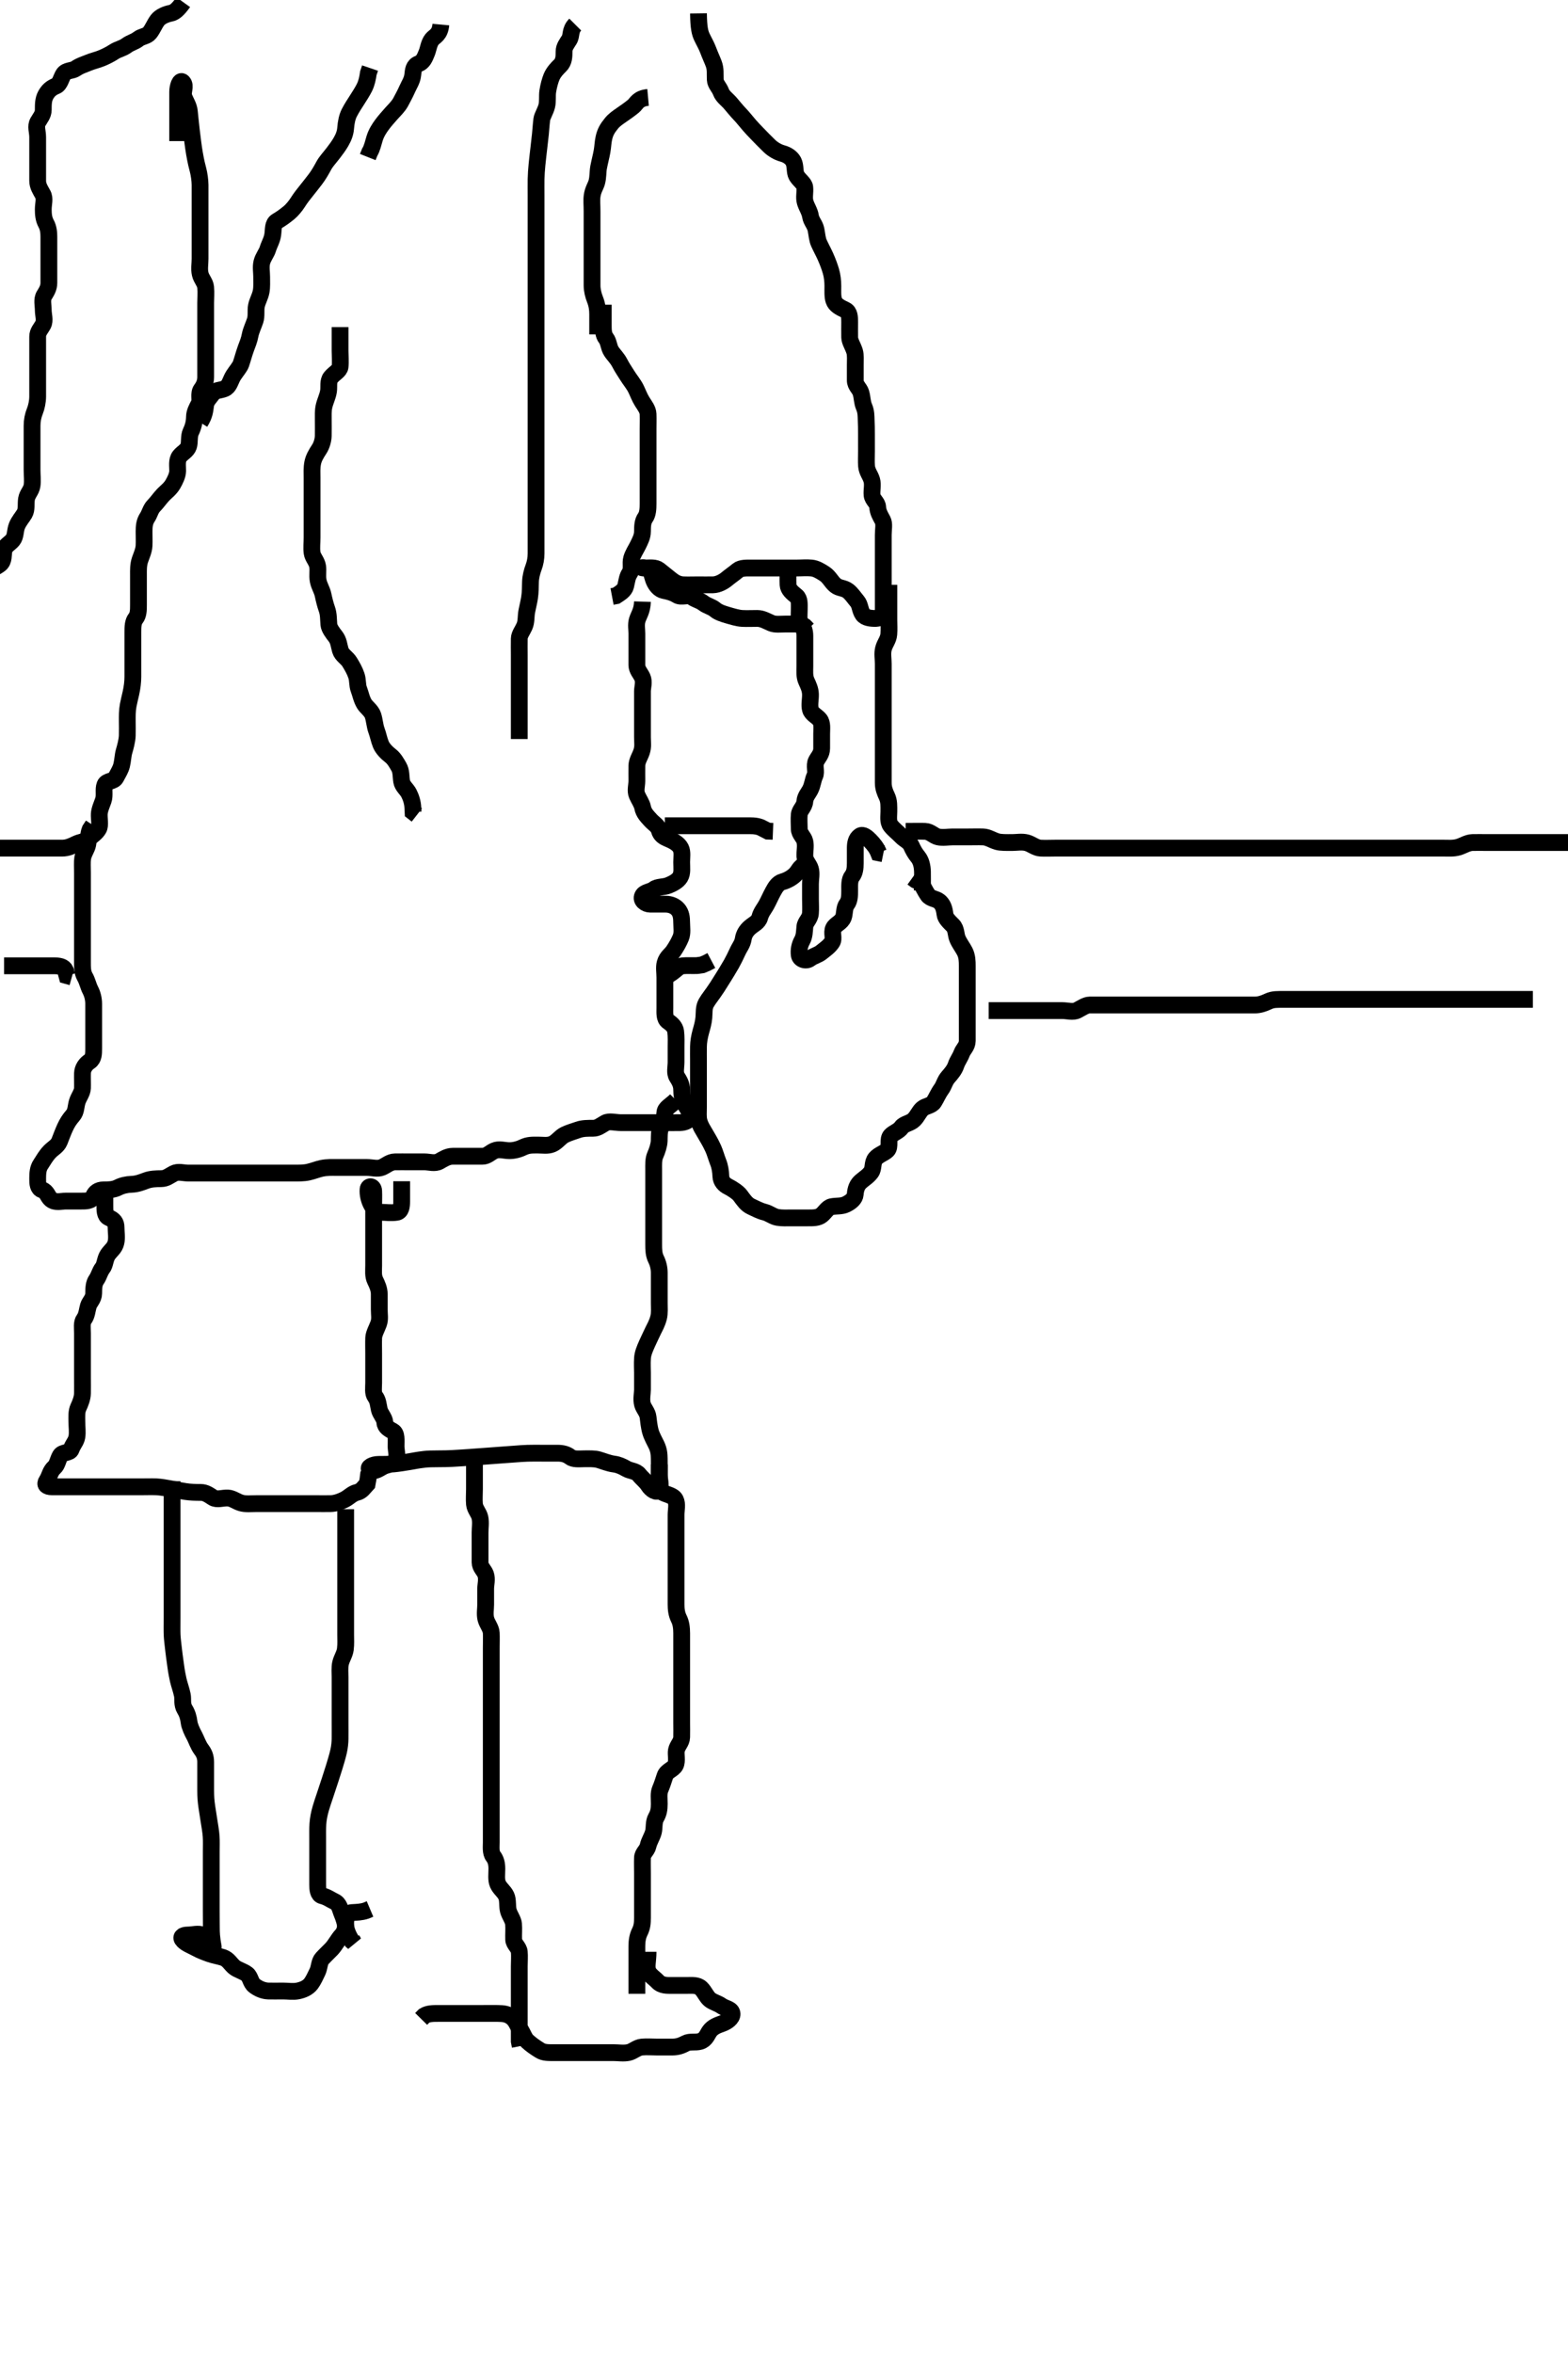 <svg width="280" height="420" xmlns="http://www.w3.org/2000/svg" xmlns:svg="http://www.w3.org/2000/svg" xmlns:xlink="http://www.w3.org/1999/xlink">
 <!-- Created with SVG-edit - http://svg-edit.googlecode.com/ -->
 <g display="inline" class="layer">
  <title>Layer 1</title>
  <path t="0,316,334,334,335,380,380,411,411,462,468,477,488,528,534,575,603,627,637,637,658,691,723,741,764,764,795,843,908,914,965,965,1372,1485,1579,1580,1611,1643,1692,1747,1771,1835,1867,1964,1964,2013,2059,2060,2076,2123,2171,2203,2212,2251,2251,2280,2324,2332,2334,2335,2363,2363,2379,2396,2406,2422,2423,2443,2444,2476,2476,2524,2548,2561,2593,2640,2663,2687,2703,2703,2800,2849,2849,2880,2888,2928,2943,2960,2983,3024,3043,3043,3104,3128,3151,3152,3160,3184,3215,3243,3249,3258,3260,3276,3276,3282,3311,3440,3936,3999,4049,4111,4112,4160,4160,4207,4232,4273,4295,4295,4312,4320,4351,4394,4396,4402,4402,4415,4418,4433,4441,4449,4478,4482,4490,4508,4508,4512,4512,4520,4520,4546,4559,4578,4598,4602,4612,4625,4632,4645,4645,4691,4693,4702,4704" d="M32.726,0.389C31.847,1.61 31.227,2.229 30.439,2.374C29.728,2.505 28.65,2.92 28.147,3.574C27.569,4.327 27.337,5.088 26.726,5.868C26.235,6.494 25.308,6.478 24.7,6.964C24.076,7.462 23.277,7.631 22.642,8.105C21.873,8.678 21.09,8.766 20.392,9.222C19.691,9.681 18.946,10.057 18.205,10.368C17.394,10.709 16.507,10.889 15.726,11.222C14.974,11.542 14.274,11.72 13.559,12.222C12.864,12.711 11.836,12.492 11.336,13.25C10.933,13.861 10.72,15.052 10.02,15.336C9.107,15.708 8.603,16.167 8.151,16.989C7.723,17.769 7.726,18.689 7.726,19.589C7.726,20.489 7.177,21.059 6.783,21.751C6.307,22.586 6.726,23.389 6.726,24.504C6.726,25.389 6.726,26.189 6.726,27.089C6.726,27.989 6.726,28.889 6.726,29.789C6.726,30.689 6.722,31.59 6.726,32.274C6.731,33.204 7.216,33.913 7.64,34.676C8.07,35.448 7.726,36.389 7.726,37.367C7.726,38.188 7.783,39.089 8.226,39.889C8.669,40.689 8.726,41.59 8.726,42.274C8.726,43.225 8.726,43.99 8.726,44.984C8.726,45.904 8.726,46.868 8.726,47.789C8.726,48.689 8.726,49.589 8.726,50.489C8.726,51.389 8.331,52.014 7.892,52.722C7.437,53.459 7.726,54.504 7.726,55.389C7.726,56.189 8.089,57.186 7.69,57.953C7.295,58.712 6.726,59.19 6.726,60.089C6.725,60.989 6.726,61.91 6.726,62.873C6.726,63.564 6.726,64.632 6.726,65.489C6.726,66.389 6.726,67.189 6.726,68.089C6.726,68.989 6.728,69.889 6.726,70.789C6.723,71.693 6.501,72.709 6.226,73.389C5.889,74.221 5.728,75.084 5.726,75.989C5.723,76.889 5.726,77.789 5.726,78.689C5.726,79.589 5.726,80.489 5.726,81.389C5.726,82.146 5.726,83.042 5.726,83.905C5.726,84.868 5.858,85.799 5.721,86.689C5.578,87.62 4.874,88.157 4.73,89.089C4.593,89.978 4.805,90.939 4.369,91.693C4.002,92.326 3.357,93.01 3.011,93.905C2.692,94.729 2.797,95.737 2.3,96.364C1.773,97.029 0.908,97.383 0.727,98.19C0.531,99.067 0.744,100.083 0.016,100.689C-0.565,101.173 -1.547,101.478 -1.988,102.274C-2.375,102.975 -2.274,103.905 -2.274,104.868C-2.275,105.789 -2.274,106.689 -2.274,107.589C-2.274,108.489 -2.823,109.058 -3.217,109.746C-3.687,110.565 -3.274,111.59 -3.274,112.274C-3.274,113.225 -3.274,113.99 -3.279,114.993L-3.331,115.846" id="svg_1" stroke-width="3" stroke="#000" fill="none"/>
  <path t="5879,6052,6083,6131,6164,6207,6243,6278,6279,6340,6356,6357,6379,6403,6454,6454,6470,6495,6502,6547,7502,7520,7521,7579,7595,7595,7609,7609,7622,7645,7654,7670,7670,7684,7708,7716,7742,7768,7792,7792,7792,7812,7843,7852,7852,7870,7879,7903,7917,7917,7918,7918,7940,7940,7962,7986,8065,8132,8164,8198,8236,8236,8327,8327,8352,8360,8371,8396,8400,8437,8445,8462,8469,8469,8489,8503,8503,8517,8545,8551,8565,8618,8619,8647,8654,8664,8664,8669,8681,8698,8706,8727,8745,8764,8764,8770,8777,8777,8800,8826,8827,8835,8887,8896,9495,9512,9513,9520,9536,9553,9553,9568,9569,9578,9595,9596,9602,9615,9621,9626,9642,9657,9658,9693,9696,9696,9711,9720,9736,9736,9752,9752,9769,9777,9795,9811,9812,9827,9835,9843,9843,9860,9868,9874,9883,9894,9895,9904,9907,9928,9936,9961,9962,9971,9972,9972,9972,9972,9974,10024,10024,10027,10027,10027,10028,10044,10045,10045,10045,10045,10045,10046,10046,10049,10049,10049,10058,10087,10107,10107,10120,10407,10415,10441,10442,10458,10473,10489,10497,10527,10569,10569,10584,10585" d="M-1.274,151.389C1.315,151.389 2.226,151.389 3.126,151.389C4.026,151.389 4.926,151.389 5.826,151.389C6.726,151.389 7.526,151.389 8.362,151.389C9.378,151.389 10.073,151.391 11.09,151.389C12.026,151.387 12.757,151.052 13.526,150.673C14.371,150.256 15.201,150.27 15.778,149.742C16.47,149.108 17.225,148.643 17.604,147.946C17.962,147.286 17.679,146.145 17.726,145.289C17.769,144.5 18.197,143.581 18.442,142.873C18.768,141.929 18.409,140.928 18.735,140.093C19.038,139.315 20.302,139.564 20.704,138.778C21.14,137.928 21.527,137.391 21.724,136.588C21.932,135.741 21.944,134.845 22.151,134.138C22.37,133.393 22.697,132.205 22.726,131.289C22.754,130.389 22.726,129.589 22.726,128.689C22.726,127.789 22.702,126.951 22.892,125.889C22.992,125.333 23.231,124.39 23.373,123.747C23.614,122.655 23.723,121.702 23.726,120.789C23.728,119.889 23.726,118.989 23.726,118.089C23.726,117.189 23.726,116.289 23.726,115.389C23.726,114.632 23.726,113.736 23.726,112.873C23.726,111.91 23.736,111 24.226,110.389C24.715,109.778 24.726,108.889 24.726,107.989C24.726,107.089 24.726,106.189 24.726,105.289C24.726,104.504 24.726,103.564 24.726,102.556C24.726,101.8 24.684,100.849 25.01,99.905C25.254,99.197 25.683,98.277 25.726,97.389C25.764,96.59 25.725,95.689 25.726,94.868C25.726,93.906 25.809,93.117 26.3,92.374C26.746,91.7 26.888,90.872 27.442,90.305C28.1,89.631 28.5,88.991 29.168,88.289C29.641,87.792 30.408,87.251 30.892,86.389C31.248,85.756 31.715,84.868 31.726,84.068C31.737,83.214 31.526,82.158 32.078,81.442C32.558,80.82 33.411,80.456 33.669,79.679C33.923,78.911 33.695,77.887 34.078,77.084C34.504,76.194 34.709,75.368 34.726,74.389C34.739,73.61 35.109,72.884 35.559,72.056C35.894,71.438 35.393,70.254 35.947,69.51C36.427,68.866 36.726,68.189 36.726,67.289C36.726,66.389 36.726,65.589 36.726,64.753C36.726,63.736 36.726,63.042 36.726,62.025C36.726,61.084 36.726,60.222 36.726,59.389C36.726,58.41 36.726,57.59 36.726,56.689C36.726,55.789 36.726,54.868 36.726,54.068C36.726,53.214 36.816,52.27 36.726,51.289C36.642,50.377 35.965,49.851 35.747,48.889C35.548,48.011 35.726,47.089 35.726,46.189C35.726,45.289 35.726,44.504 35.726,43.564C35.726,42.873 35.726,41.8 35.726,40.889C35.726,40.062 35.726,39.346 35.726,38.389C35.726,37.485 35.726,36.437 35.726,35.889C35.726,35.341 35.734,34.293 35.726,33.018C35.72,32.184 35.557,31.056 35.369,30.348C35.203,29.723 34.997,28.941 34.726,27.389C34.616,26.763 34.524,26.088 34.43,25.382C34.334,24.659 34.244,23.931 34.162,23.213C34.007,21.864 33.898,20.722 33.81,19.872C33.706,18.874 33.182,18.186 32.847,17.289C32.529,16.438 33.269,15.344 32.64,14.674C32.122,14.122 31.726,15.489 31.726,16.389C31.726,17.189 31.726,18.089 31.726,18.989C31.726,19.889 31.726,20.789 31.726,21.59C31.726,22.556 31.726,23.389 31.726,24.367L31.726,25.188" id="svg_2" stroke-width="3" stroke="#000" fill="none"/>
  <path t="11420,11492,11492,11500,11506,11532,11547,11547,11561,11564,11564,11592,11603,11659,11692,11697,11698,11698,11701,11701,11701,11709,11716,11720,11737,11738,11758,11758,11768,11768,11793,11794,11807,11811,11811,11816,11833,11843,11850,11850,11862,11862,11875,11888,11889,11896,11915,11915,11930,11930,12001,12001,12007,12007,12007,12007,12007,12007,12034,12034,12034,12075,12075,12084,12084,12084,12084,12106,12106,12106,12128,12142,12142,12153,12153,12153,12154,12170,12181,12181,12187,12187,12212" d="M35.726,75.389C36.559,74.056 36.564,73.356 36.727,72.276C36.846,71.488 37.484,70.928 38.012,70.19C38.473,69.547 39.675,69.72 40.392,69.222C41.016,68.79 41.219,67.742 41.7,67C42.172,66.272 42.84,65.508 43.026,64.969C43.351,64.026 43.499,63.345 43.924,62.16C44.188,61.424 44.485,60.801 44.673,59.793C44.811,59.051 45.275,58.067 45.559,57.222C45.829,56.42 45.633,55.398 45.783,54.636C45.967,53.703 46.456,53.003 46.64,51.99C46.778,51.234 46.726,50.274 46.726,49.389C46.726,48.589 46.542,47.662 46.762,46.789C46.979,45.926 47.605,45.178 47.81,44.504C48.1,43.547 48.56,42.897 48.705,41.889C48.845,40.916 48.707,39.929 49.431,39.499C50.291,38.987 50.782,38.627 51.576,37.989C52.127,37.547 52.763,36.769 53.15,36.162C53.791,35.155 54.143,34.767 54.852,33.862C55.224,33.388 55.609,32.923 56.306,32.009C56.901,31.229 57.395,30.35 57.804,29.596C58.238,28.797 58.713,28.345 59.492,27.336C59.975,26.71 60.468,26.047 60.872,25.356C61.4,24.454 61.66,23.676 61.722,22.877C61.798,21.892 61.985,20.889 62.372,20.142C62.859,19.204 63.209,18.704 63.726,17.889C64.073,17.341 64.736,16.327 65.079,15.625C65.478,14.808 65.642,13.99 65.778,13.046L66.083,12.151" id="svg_3" stroke-width="3" stroke="#000" fill="none"/>
  <path t="12636,12717,12739,12739,12743,12763,12764,12767,12767,12773,12780,12791,12791,12798,12798,12807,12815,12883,12883,12912,12912,12912,12912,12947,12947,12948,12948,12959,12959,12972,12972,13015" d="M78.726,4.389C78.559,6.222 77.618,6.446 77.162,7C76.59,7.694 76.498,8.707 76.226,9.389C75.837,10.363 75.548,11.079 74.726,11.389C73.83,11.726 73.799,12.561 73.705,13.389C73.592,14.381 73.079,15.085 72.726,15.889C72.374,16.689 71.922,17.524 71.559,18.203C71.143,18.981 70.427,19.66 69.93,20.21C69.406,20.79 68.633,21.678 68.192,22.284C67.774,22.858 67.213,23.673 66.895,24.702C66.641,25.524 66.442,26.504 66.01,27.188L65.673,28.032" id="svg_4" stroke-width="3" stroke="#000" fill="none"/>
  <path t="14126,14293,14332,14332,14336,14336,14336,14363,14381,14381,14396,14396,14415,14415,14420,14429,14437,14437,14449,14449,14481,14499,14606,14606,14610,14611,14611,14611,14611,14611,14616,14616,14626,14626,14673,14684,14690,14732,14737,14737,14762,14770,14770,14795,14796,14802,14818,14831,14844,14859,14859,14893,14905,14935,14936,14940,14940,14940,14948,14948,14948,14953,14953,14968,14984,14984,14984,14994,14995,15010,15026,15047,15060,15060,15066,15075,15075,15081,15109,15109,15120,15120,15136,15147,15147,15153,15161,15169,15177,15177,15248,15263,15263,15263,15263,15264,15264,15273,15273,15290,15290,15305,15305,15327,15327,15330,15361,15391,15395,15401,15413,15441,15450,15463,15504,15504,15516,15529,15546,15546,15568,15577,15600,15612,15637,15642,15642,15680,15681,15696,15713,15720,15752,16400,16416,16441,16451,16460,16460,16481,16492,16507,16516,16534,16551,16586,16587,16587,16602,16609,16616,16624,16648,16648,16664,16680,16695,16698,16715,16715,16728,16737,16741,16747,16763,16777,16778,16785,16795,16803,16812,16812,16812,16825,16851,16868,16901,16913,16936,16937,16948,16968,16993,16993,17000,17001,17010,17016,17073,17104,17315,17440,17444,17445,17466,17467,17473,17480,17506,17520,17537,17552,17576,17590,17620,17631,17643,17652,17677,17683,17701,17757,17760,17760,17761,17804,17804,17812,17844,17875,17925,17941,17972,17973,18036,18036,18068,18085,18102,18132,18164" d="M124.726,2.389C124.762,5.014 124.998,5.88 125.336,6.6C125.711,7.396 126.164,8.158 126.44,8.904C126.79,9.847 127.176,10.653 127.442,11.36C127.814,12.351 127.68,13.139 127.726,14.246C127.758,15.024 128.432,15.562 128.747,16.41C129.049,17.226 129.836,17.751 130.392,18.389C130.936,19.012 131.475,19.714 132.078,20.336C132.598,20.873 133.13,21.549 133.833,22.374C134.138,22.733 134.861,23.492 135.247,23.889C136.016,24.682 136.383,25.061 137.34,26.003C137.987,26.64 138.904,27.174 139.705,27.389C140.572,27.621 141.334,28.128 141.69,28.825C142.085,29.599 141.879,30.746 142.247,31.368C142.74,32.203 143.624,32.712 143.705,33.41C143.815,34.361 143.529,35.222 143.783,36.089C144.039,36.967 144.59,37.697 144.727,38.589C144.868,39.505 145.525,40.045 145.715,40.989C145.897,41.892 145.93,42.718 146.247,43.41C146.701,44.401 147.045,44.985 147.426,45.846C147.847,46.801 148.135,47.597 148.369,48.379C148.626,49.24 148.725,50.186 148.726,51.061C148.727,51.932 148.663,52.915 148.896,53.621C149.176,54.466 149.947,54.849 150.964,55.336C151.699,55.688 151.726,56.589 151.726,57.489C151.726,58.274 151.702,59.215 151.726,60.222C151.744,60.979 152.299,61.74 152.604,62.71C152.81,63.365 152.726,64.367 152.726,65.188C152.726,66.146 152.716,67.042 152.726,67.905C152.736,68.847 153.493,69.322 153.715,70.036C154.013,70.992 153.927,71.759 154.3,72.62C154.687,73.51 154.646,74.378 154.669,74.862C154.717,75.909 154.719,76.448 154.724,77.486C154.731,78.76 154.726,79.584 154.726,80.556C154.726,81.41 154.673,82.391 154.736,83.178C154.822,84.23 155.412,84.792 155.669,85.689C155.917,86.556 155.637,87.493 155.726,88.389C155.809,89.235 156.683,89.671 156.726,90.489C156.773,91.388 157.185,92.074 157.604,92.832C157.967,93.489 157.726,94.504 157.726,95.489C157.726,96.389 157.726,97.189 157.726,98.089C157.726,98.989 157.726,99.889 157.726,100.789C157.726,101.693 157.726,102.556 157.726,103.389C157.726,104.367 157.726,105.188 157.726,106.089C157.726,106.989 157.728,107.889 157.726,108.789C157.723,109.684 157.29,110.372 156.426,110.389C155.526,110.407 154.497,110.281 154.083,109.684C153.536,108.895 153.629,107.983 153.078,107.336C152.563,106.732 152.076,105.966 151.439,105.473C150.715,104.913 149.842,105.022 149.21,104.502C148.396,103.834 148.116,102.984 147.226,102.41C146.484,101.931 145.738,101.474 144.926,101.39C144.03,101.298 143.126,101.389 142.226,101.389C141.315,101.389 140.404,101.389 139.551,101.389C138.611,101.389 137.726,101.389 136.926,101.389C136.026,101.389 135.09,101.389 134.242,101.389C133.378,101.389 132.323,101.333 131.751,101.814C131.122,102.343 130.402,102.828 129.726,103.389C129.208,103.818 128.247,104.368 127.326,104.389C126.426,104.409 125.526,104.389 124.626,104.389C123.726,104.389 122.925,104.423 122.026,104.389C121.088,104.353 120.408,103.942 119.726,103.389C118.897,102.717 118.304,102.243 117.673,101.742C117.025,101.228 116.026,101.389 115.126,101.389C114.198,101.389 114.899,101.162 115.726,101.556C116.394,101.874 116.462,102.923 116.778,103.679C117.123,104.503 117.769,105.237 118.487,105.384C119.519,105.596 120.183,105.785 120.892,106.222C121.7,106.719 122.875,106.052 123.559,106.556C124.212,107.036 124.958,107.145 125.642,107.673C126.269,108.158 127.09,108.298 127.7,108.814C128.259,109.287 129.061,109.549 129.976,109.814C130.722,110.031 131.752,110.345 132.523,110.388C133.424,110.437 134.326,110.384 135.226,110.389C136.126,110.394 136.834,110.839 137.726,111.222C138.437,111.528 139.378,111.389 140.242,111.389C141.205,111.389 142.126,111.389 143.021,111.393L143.7,111.814L144.247,112.368" id="svg_5" stroke-width="3" stroke="#000" fill="none"/>
  <path t="19109,19164,19189,19214,19221,19231,19236,19247,19254,19263,19263,19263,19270,19280,19280,19293,19293,19310,19369,19369,19386,19395,19402,19419,19419,19450,19452,19468,19480,19497,19497,19513,19526,19542,19549,19549,19560,19579,19579,19613,19621,19621,19668,19684,19701,19720,19748,19748,19812,19827,19844,19866,19894,19908,19910,19924,19932,19942,19990,19990,20086,20100,20120,20140,20140" d="M107.726,54.389C107.726,56.089 107.726,57.089 107.726,57.989C107.726,58.889 107.736,59.778 108.226,60.389C108.715,61 108.681,61.959 109.168,62.71C109.647,63.447 110.2,63.882 110.705,64.868C111.118,65.676 111.548,66.261 112.026,67.042C112.444,67.725 113.146,68.557 113.559,69.389C113.885,70.046 114.189,70.911 114.673,71.684C115.118,72.396 115.696,73.097 115.724,73.906C115.758,74.867 115.726,75.689 115.726,76.589C115.726,77.489 115.726,78.389 115.726,79.189C115.726,80.089 115.726,80.989 115.726,81.91C115.726,82.873 115.726,83.564 115.726,84.632C115.726,85.489 115.726,86.274 115.726,87.214C115.726,88.222 115.726,88.978 115.726,89.889C115.726,90.789 115.687,91.757 115.226,92.41C114.753,93.079 114.732,93.906 114.726,94.868C114.72,95.789 114.317,96.516 113.892,97.389C113.572,98.049 113.04,98.811 112.783,99.689C112.53,100.554 112.924,101.587 112.442,102.306C112,102.965 111.967,103.603 111.721,104.627C111.537,105.395 110.705,105.889 110.02,106.336L109.294,106.473" id="svg_6" stroke-width="3" stroke="#000" fill="none"/>
  <path t="20876,20912,20923,20923,20943,20949,20967,20977,20977,20977,20987,20989,21041,21041,21041,21045,21045,21045,21060,21060,21067,21082,21083,21083,21115,21147,21147,21156,21156,21156,21157,21173,21173,21184,21184,21196,21217,21220,21226,21240,21241,21267,21286,21302,21307,21307,21330,21330,21401,21432,21457,21464,21481" d="M115.726,17.389C113.892,17.556 113.671,18.499 113.115,18.953C112.362,19.567 111.728,20.001 111.079,20.45C110.273,21.008 109.692,21.401 109.21,21.992C108.43,22.945 108.086,23.565 107.847,24.589C107.654,25.417 107.661,26.163 107.504,27.031C107.323,28.033 107.121,28.696 106.892,29.889C106.742,30.677 106.822,31.612 106.559,32.556C106.369,33.237 105.881,33.88 105.736,34.978C105.625,35.824 105.726,36.53 105.726,37.725C105.726,38.49 105.726,39.288 105.726,40.053C105.726,41.249 105.726,41.982 105.726,43.042C105.726,43.736 105.726,44.753 105.726,45.689C105.726,46.589 105.726,47.489 105.726,48.389C105.726,49.189 105.72,50.089 105.726,50.989C105.731,51.8 105.954,52.707 106.226,53.389C106.614,54.363 106.725,55.188 106.726,56.089C106.726,56.989 106.726,57.889 106.726,58.789L106.726,59.689" id="svg_7" stroke-width="3" stroke="#000" fill="none"/>
  <path t="22394,22481,22481,22497,22524,22537,22537,22552,22562,22614,22614,22618,22619,22619,22619,22628,22628,22640,22640,22660,22696,22698,22698,22701,22701,22701,22702,22702,22702,22702,22707,22707,22707,22707,22714,22714,22729,22729,22749,22749,22759,22759,22771,22771,22784,22784,22785,22794,22801,22801,22815,22816,22819,22832,22840,22845,22845,22849,22849,22859,22859,22859,22865,22874,22880,22881,22890,22892,22892,22944,22944,22944,22948,22949,22949,22949,22949,22961,22962,22968,22969,22985,22985,22996,23005,23011,23011,23032,23048,23061,23064,23064,23081,23092,23097,23098,23108,23121,23122,23125,23135,23136,23146,23146,23152,23152,23168,23183,23186,23201,23242,23243,23243,23262,23263,23265,23266,23281,23281,23281,23282,23297,23297,23297,23306,23322,23323,23346,23346,23372,23397,23410,23411,23411,23425,23425,23432,23433,23445,23461,23467,23481,23522,23530,23531,23551,23559" d="M102.726,4.389C101.726,5.389 102.128,6.325 101.64,7.104C101.176,7.844 100.726,8.389 100.726,9.189C100.726,10.089 100.705,11.038 100.016,11.702C99.571,12.131 98.844,12.868 98.487,13.747C98.232,14.376 97.963,15.328 97.811,16.334C97.691,17.128 97.842,18.062 97.64,18.905C97.425,19.803 96.826,20.708 96.751,21.289C96.642,22.133 96.561,23.389 96.504,23.917C96.377,25.105 96.3,25.741 96.226,26.389C96.151,27.037 96.002,28.284 95.892,29.389C95.805,30.276 95.737,31.264 95.727,31.981C95.713,32.989 95.726,33.789 95.726,34.789C95.726,35.589 95.726,36.589 95.726,37.368C95.726,38.368 95.726,39.142 95.726,40.051C95.726,40.851 95.726,41.81 95.726,42.604C95.726,43.379 95.726,44.579 95.726,45.556C95.726,46.214 95.726,47.222 95.726,48.084C95.726,48.989 95.726,49.889 95.726,50.789C95.726,51.698 95.726,52.36 95.726,53.399C95.726,54.174 95.726,55.222 95.726,56.142C95.726,56.902 95.726,57.868 95.726,58.789C95.726,59.702 95.726,60.445 95.726,61.441C95.726,62.065 95.726,63.031 95.726,64.125C95.726,64.931 95.726,65.612 95.726,66.596C95.726,67.452 95.726,68.389 95.726,69.326C95.726,69.769 95.726,71.164 95.726,72.124C95.726,73.046 95.726,73.793 95.726,74.788C95.726,75.553 95.726,76.504 95.726,77.489C95.726,78.389 95.726,79.189 95.726,80.089C95.726,80.989 95.726,81.91 95.726,82.71C95.726,83.564 95.726,84.504 95.726,85.489C95.726,86.389 95.726,87.189 95.726,88.025C95.726,89.042 95.726,89.736 95.726,90.753C95.726,91.698 95.726,92.36 95.726,93.394C95.726,94.138 95.726,95.246 95.726,96.08C95.726,96.989 95.728,97.889 95.726,98.789C95.723,99.693 95.557,100.555 95.3,101.225C95.007,101.989 94.759,102.988 94.73,103.789C94.694,104.791 94.722,105.665 94.559,106.722C94.461,107.36 94.29,108.037 94.078,109.084C93.882,110.054 94.031,110.938 93.642,111.816C93.284,112.622 92.745,113.26 92.727,113.992C92.703,114.984 92.726,115.904 92.726,116.868C92.726,117.698 92.726,118.722 92.726,119.394C92.726,120.384 92.726,121.246 92.726,122.137C92.726,123.042 92.726,123.905 92.726,124.868C92.726,125.789 92.726,126.689 92.726,127.589C92.726,128.489 92.726,129.389 92.726,130.189L92.726,131.089L92.726,131.91" id="svg_8" stroke-width="3" stroke="#000" fill="none"/>
  <path t="24158,24189,24205,24205,24205,24212,24220,24221,24232,24245,24246,24253,24253,24263,24263,24272,24272,24277,24278,24284,24284,24294,24294,24305,24306,24318,24318,24335,24335,24367,24367,24392,24392,24397,24398,24398,24431,24431,24435,24436,24436,24456,24456,24459,24461,24476,24486,24486,24495,24502,24502,24502,24515,24515,24518,24519,24534,24534,24540,24546,24552,24552,24561,24561,24574,24575,24582,24596,24605,24605,24620,24628,24639,24653,24653,24670,24670,24695,24715,24716,24721,24747,24747,24750,24750,24764,24765,24774,24775,24791,24791,24809,24809,24825,24829,24836,24848,24859,24863,24870,24870,24884,24900,24901,24917" d="M60.726,58.389C60.726,60.91 60.726,61.932 60.726,62.64C60.726,63.384 60.834,64.581 60.725,65.489C60.639,66.204 59.689,66.595 59.059,67.389C58.547,68.034 58.778,69.052 58.669,69.793C58.519,70.803 58.067,71.567 57.847,72.589C57.682,73.357 57.726,74.222 57.726,75.014C57.726,76.046 57.748,76.794 57.724,77.788C57.707,78.553 57.439,79.504 57.021,80.142C56.429,81.045 56.013,81.776 55.847,82.589C55.653,83.54 55.726,84.505 55.726,85.273C55.726,86.236 55.726,86.851 55.726,88.073C55.726,88.889 55.726,89.705 55.726,90.704C55.726,91.368 55.726,92.389 55.726,93.189C55.726,93.989 55.726,94.984 55.726,95.904C55.726,96.868 55.609,97.797 55.73,98.689C55.842,99.51 56.571,100.158 56.715,101.061C56.852,101.921 56.641,102.652 56.811,103.621C56.983,104.601 57.501,105.257 57.7,106.225C57.857,106.982 58.1,107.976 58.373,108.732C58.695,109.623 58.649,110.592 58.726,111.489C58.783,112.153 59.446,113.029 59.875,113.564C60.506,114.35 60.52,115.225 60.783,116.089C61.052,116.973 61.957,117.392 62.44,118.189C62.886,118.923 63.344,119.699 63.64,120.589C63.926,121.447 63.787,122.283 64.078,123.042C64.414,123.916 64.548,124.831 65.083,125.689C65.436,126.257 66.329,126.859 66.604,127.71C66.882,128.568 66.936,129.593 67.226,130.368C67.547,131.227 67.673,132.042 68.012,132.873C68.307,133.594 69.046,134.368 69.705,134.868C70.392,135.39 70.82,136.182 71.226,136.889C71.681,137.682 71.576,138.601 71.726,139.489C71.87,140.341 72.633,140.856 73.01,141.59C73.379,142.31 73.69,143.214 73.726,144.222L73.762,144.942L74.442,145.473" id="svg_9" stroke-width="3" stroke="#000" fill="none"/>
  <path t="25920,25973,25985,26032,26032,26052,26052,26052,26052,26061,26061,26085,26116,26132,26144,26157,26205,26213,26213,26231,26240,26241,26252,26285,26314,26324,26345,26348,26380,26380,26397,26397,26414,26476,26510,26525,26564,26565,26581,26591,26594,26817,26817,27177,27232,27264,27280,27345,27368,27383,27390,27452,27452,27520,27530,27531,27545,27546,27600,27641,27649,27649,27702,27702,27744,27765,27776,27793,27857,27905,27963,27986,28033,28081,28177,28209,28209,28290,28296,28369,28369,28432,28464,28481,28493,28493,28546,28553,28555,28555,28578,28608,28609,28629,28651,28667,28668,28691,28697,28712,28729,28743,28797,28797,28801,28801,28801,28816,28817,28833,28845,28868,28912,28932,28953,28980,28981,29009,29052,29052,29092,29111,29112,29392,29473,29511,29552,29593,29593,29636,29636,29655,29684,29749,29781,29795,29813,29829,29829,29875,29877,29878,29894,29901,29901,29920,29926,29957,29958,29962,29963,29990,29990,30011,30023,30023,30030,30046,30046,30063,30077,30085,30086,30110,30110,30119,30129,30134,30167,30172,30178,30178,30193,30211,30211,30215,30228,30245,30251,30263,30264,30276,30276,30287,30292,30292,30309,30309,30313,30329,30335,30346,30349,30358,30374,30374,30392,30392,30434,30434,30437,30456,30457,30457,30463,30463,30476,30476,30476,30485,30486,30495,30496,30508,30508,30515,30525,30559,30594,30595,30595,30604,30604,30605,30618,30619,30634,30634,30642,30647,30647,30657,30703,30705,30716,30716,30732,30760,30760,30765,30778,30795,30836,30836,30868,30869,30877,30892,30902,30902,30926,30964,30971,30981,31126,31253,31271,31292,31295,31295,31398,31415,31478,31507,31508,31520,31521,31524,31545,31546,31551,31551,31552,31558,31559,31574,31591,31607,31607,31614,31628,31629,31636,31647,31653,31664,31664,31673,31673,31685,31693,31711,31726,31735,31782,31796,31796,31797,31801,31801,31815,31834,31837,31846,31860,31878,31878,31884,31885,31911,31927,31933,31933,31943,31949,31949,31960,31965,31966,31973,31974,31985,31989,31989,31996,32000,32013,32014,32030,32030,32040,32064,32095,32096,32118,32119,32126,32130,32146,32212,32244" d="M114.726,107.389C114.669,109.089 114.042,109.813 113.783,110.707C113.553,111.5 113.726,112.374 113.726,113.1C113.726,113.889 113.726,114.678 113.726,116.003C113.726,116.946 113.725,117.789 113.726,118.689C113.726,119.588 114.354,120.136 114.705,120.91C115.073,121.72 114.726,122.71 114.726,123.389C114.726,124.504 114.726,125.389 114.726,126.189C114.726,127.089 114.726,127.989 114.726,128.889C114.726,129.789 114.726,130.689 114.726,131.59C114.726,132.556 114.884,133.255 114.559,134.222C114.285,135.037 113.744,135.788 113.726,136.689C113.708,137.589 113.726,138.489 113.726,139.389C113.726,140.189 113.412,141.162 113.762,141.953C114.109,142.738 114.629,143.453 114.751,144.113C114.942,145.149 115.634,145.774 116.151,146.364C116.711,147.001 117.506,147.392 117.724,148.19C117.966,149.075 118.51,149.382 119.378,149.746C120.095,150.046 121.153,150.565 121.559,151.389C121.901,152.084 121.726,153.042 121.726,153.905C121.726,154.868 121.888,155.871 121.439,156.589C120.989,157.308 120.096,157.734 119.378,158.032C118.506,158.394 117.428,158.23 116.778,158.742C116.164,159.226 115.075,159.202 114.747,159.91C114.381,160.697 115.246,161.378 116.126,161.389C117.026,161.4 117.927,161.377 118.892,161.389C119.705,161.399 120.532,161.693 121.078,162.341C121.617,162.979 121.723,163.741 121.726,164.753C121.728,165.589 121.909,166.543 121.559,167.389C121.234,168.174 120.784,168.956 120.283,169.71C119.797,170.442 119.066,170.814 118.767,171.889C118.547,172.681 118.726,173.564 118.726,174.504C118.726,175.489 118.726,176.389 118.726,177.189C118.726,178.089 118.726,178.989 118.726,179.889C118.726,180.789 118.611,181.823 119.294,182.309C119.935,182.766 120.54,183.265 120.654,184.101C120.78,185.029 120.726,186.124 120.726,186.826C120.726,187.789 120.726,188.689 120.726,189.589C120.726,190.489 120.439,191.503 120.892,192.222C121.337,192.927 121.72,193.574 121.726,194.504C121.731,195.389 121.853,196.166 122.226,196.91C122.696,197.846 123.39,198.534 123.264,199.368C123.173,199.974 122.29,200.371 121.421,200.389C120.405,200.41 119.726,200.389 118.747,200.389C117.927,200.389 117.026,200.389 116.126,200.389C115.226,200.389 114.326,200.389 113.426,200.389C112.526,200.389 111.626,200.389 110.84,200.389C109.9,200.389 108.787,200.044 108.087,200.446C107.273,200.914 106.726,201.389 105.926,201.389C105.026,201.389 104.074,201.377 103.242,201.673C102.536,201.924 101.565,202.197 100.842,202.558C100.003,202.977 99.473,203.854 98.611,204.218C97.78,204.569 96.926,204.387 96.09,204.389C95.073,204.391 94.335,204.344 93.362,204.814C92.583,205.19 91.726,205.389 90.969,205.389C90.073,205.389 89.129,205.028 88.267,205.41C87.478,205.759 87.021,206.387 86.126,206.389C85.205,206.391 84.242,206.389 83.551,206.389C82.483,206.389 81.626,206.384 80.84,206.389C79.911,206.394 79.203,206.881 78.44,207.304C77.637,207.749 76.626,207.389 75.84,207.389C74.9,207.389 74.21,207.389 73.1,207.389C72.24,207.389 71.515,207.37 70.526,207.389C69.597,207.407 68.947,208.061 68.205,208.368C67.392,208.704 66.426,208.389 65.526,208.389C64.626,208.389 63.726,208.389 62.969,208.389C62.069,208.389 61.321,208.389 60.13,208.389C59.383,208.389 58.462,208.328 57.392,208.556C56.71,208.701 55.988,209.01 55.059,209.222C54.234,209.41 53.183,209.389 52.464,209.389C51.674,209.389 50.647,209.389 49.767,209.389C48.747,209.389 47.916,209.389 46.958,209.389C46.226,209.389 45.494,209.389 44.398,209.389C43.421,209.389 42.559,209.389 41.663,209.389C40.954,209.389 39.759,209.389 39.086,209.389C38.412,209.389 37.226,209.389 36.423,209.389C35.404,209.389 34.551,209.389 33.611,209.389C32.726,209.389 31.823,209.045 31.011,209.474C30.153,209.928 29.705,210.378 28.747,210.389C27.927,210.398 26.956,210.409 26.073,210.742C25.367,211.007 24.484,211.36 23.526,211.389C22.626,211.416 21.761,211.617 21.09,211.964C20.278,212.382 19.378,212.385 18.483,212.389C17.527,212.393 16.966,212.867 16.7,213.538C16.351,214.42 15.326,214.389 14.426,214.389C13.526,214.389 12.626,214.389 11.726,214.389C10.969,214.389 9.862,214.761 9.059,214.056C8.506,213.57 8.41,212.679 7.527,212.388C6.742,212.129 6.726,211.222 6.726,210.389C6.726,209.41 6.781,208.571 7.247,207.868C7.792,207.044 8.161,206.315 8.892,205.556C9.478,204.948 10.284,204.568 10.616,203.736C10.943,202.914 11.243,202.074 11.604,201.289C11.999,200.43 12.379,199.828 13.021,199.089C13.6,198.422 13.529,197.554 13.783,196.689C14.04,195.811 14.697,195.086 14.726,194.222C14.753,193.389 14.7,192.41 14.726,191.59C14.754,190.688 15.268,189.943 16.021,189.442C16.71,188.983 16.726,188.089 16.726,187.188C16.726,186.222 16.726,185.553 16.726,184.788C16.726,183.6 16.726,182.874 16.726,181.91C16.726,180.989 16.726,180.089 16.726,179.189C16.726,178.289 16.498,177.424 16.151,176.753C15.732,175.942 15.613,175.137 15.151,174.338C14.701,173.56 14.726,172.556 14.726,171.8C14.726,170.868 14.726,169.905 14.726,169.214C14.726,168.273 14.726,167.222 14.726,166.564C14.726,165.556 14.726,164.728 14.726,163.846C14.726,162.889 14.726,162.157 14.726,161.061C14.726,160.188 14.726,159.222 14.726,158.564C14.726,157.556 14.726,156.693 14.726,155.789C14.726,154.868 14.656,153.898 14.762,153.214C14.911,152.252 15.528,151.525 15.669,150.736C15.82,149.884 15.747,148.91 16.078,148.089L16.604,147.289" id="svg_10" stroke-width="3" stroke="#000" fill="none"/>
  <path t="34211,34459,34586,34622,34643,34651,34651,34668,34683,34683,34683,34714,34714,34744,34757,34771,34794,34825,34858,34858,34870,34900,34900,34930,34956,34961,34969,34989,34993,34993,35012,35036,35036,35059,35064,35082,35083,35099,35130,35141,35164,35164,35178,35178,35236,35236,35253,35261,35262,35262,35262,35262,35285,35285,35285,35296,35296,35296,35325,35326,35332,35332,35341,35364,35402,35419,35419,35419,35445,35445,35445,35513,35522,35530,35530,35530,35565,35565,35585,35585,35856,35856,35964,35990,35994,36030,36057,36057,36069,36097,36123,36139,36139,36139,36166,36166,36197,36197,36223,36244,36248,36263,36272,36302,36315,36315,36326,36344,36364,36365,36393,36526,36527,36527,36560,36561,36561,36561,36561,36561,36561,36561,36561,36582,36583,36583,36583,36583,36584,36609,36637,36641,36641,36667,36667,36668,36668,36710,36712,36725,36726,36732,36741,36878,36897,36919,36974,36974,37027,37027,37081,37099,37099,37099,37112,37120,37134,37134,37165,37213,37213,37390,37413,37456,37469,37484,37505,37540,37624,37655,37656,37656,37656,37662,37663,37700,37701,37713,37714,37742,37749,37778,37779,37800,37801,37815,37829,37872,37916,37917,37950,38044,38144,38204,38252,38252,38271,38300,38301,38333,38365,38390,38405,38406,38423,38430,38431,38447,38447,38594,38595,38612,38658,38658,38675,38694,38752,38800,38801,38908,38931,38945,38946,38969,38979,38980,39024" d="M120.726,196.389C119.726,197.389 118.783,197.74 118.726,198.589C118.665,199.487 118.477,200.339 118.078,201.089C117.654,201.888 117.742,202.932 117.715,203.64C117.686,204.384 117.369,205.382 117.01,206.186C116.664,206.96 116.726,207.889 116.726,208.789C116.726,209.689 116.726,210.589 116.726,211.489C116.726,212.274 116.726,213.214 116.726,214.222C116.726,214.978 116.726,215.889 116.726,216.789C116.726,217.689 116.726,218.589 116.726,219.489C116.726,220.389 116.723,221.189 116.726,222.146C116.728,223.042 116.74,223.937 117.151,224.753C117.54,225.525 117.726,226.389 117.726,227.189C117.726,228.089 117.726,228.989 117.726,229.91C117.726,230.874 117.726,231.6 117.726,232.589C117.726,233.368 117.81,234.385 117.618,235.158C117.344,236.259 116.875,237.009 116.668,237.452C116.228,238.39 115.991,238.857 115.578,239.769C115.077,240.876 114.783,241.636 114.73,242.438C114.663,243.439 114.726,244.389 114.726,245.031C114.726,246.125 114.726,246.993 114.726,248.042C114.726,248.736 114.479,249.787 114.73,250.684C114.95,251.471 115.622,252.051 115.726,252.951C115.789,253.501 115.911,254.698 116.162,255.568C116.397,256.385 116.881,257.217 117.205,257.889C117.69,258.894 117.704,259.639 117.721,260.384C117.745,261.421 117.726,262.357 117.726,263.157C117.726,264.138 118.139,265.179 117.69,265.932C117.291,266.598 116.252,265.865 115.778,265.093C115.373,264.434 114.663,263.918 114.126,263.24C113.563,262.528 112.547,262.575 111.847,262.168C111.093,261.729 110.426,261.437 109.669,261.336C108.643,261.199 107.791,260.818 106.892,260.556C106.151,260.339 105.226,260.389 104.326,260.389C103.426,260.389 102.43,260.545 101.778,260.036C101.156,259.551 100.404,259.389 99.551,259.389C98.611,259.389 97.626,259.389 96.726,259.389C95.926,259.389 95.025,259.372 94.198,259.4C93.339,259.428 92.902,259.472 91.726,259.556C90.969,259.609 90.116,259.673 89.189,259.742C88.211,259.814 87.205,259.889 86.194,259.964C85.201,260.037 84.249,260.109 82.559,260.222C81.862,260.269 81.266,260.306 80.759,260.332C79.976,260.372 79.226,260.388 78.226,260.389C77.236,260.39 76.406,260.411 75.868,260.474C74.468,260.638 74.063,260.743 73.205,260.889C72.327,261.038 71.061,261.238 70.299,261.304C69.311,261.389 68.499,261.388 67.54,261.389C66.626,261.39 65.503,261.919 66.083,262.332C66.852,262.879 67.778,262.082 68.483,261.742C69.329,261.333 70.417,261.444 70.717,260.57C71.025,259.672 70.726,258.889 70.726,258.157C70.726,257.061 70.886,255.882 70.158,255.473C69.513,255.111 68.765,254.742 68.724,253.906C68.685,253.098 67.908,252.399 67.727,251.588C67.532,250.71 67.525,249.988 67.01,249.305C66.545,248.69 66.726,247.689 66.726,246.826C66.726,245.889 66.726,245.031 66.726,244.389C66.726,243.441 66.726,242.256 66.726,241.508C66.726,240.553 66.693,239.787 66.73,238.793C66.758,238.045 67.313,237.103 67.604,236.289C67.91,235.434 67.726,234.632 67.726,233.736C67.726,232.873 67.728,231.91 67.726,230.989C67.723,230.089 67.34,229.251 67.01,228.589C66.589,227.746 66.726,226.789 66.726,225.889C66.726,224.978 66.726,224.068 66.726,223.214C66.726,222.274 66.726,221.389 66.726,220.589C66.726,219.689 66.726,218.789 66.726,217.868C66.726,217.068 66.726,216.214 66.726,215.273C66.726,214.222 66.774,213.562 66.726,212.556C66.683,211.672 65.784,211.602 65.727,212.276C65.648,213.211 65.904,214.216 66.3,214.978C66.713,215.772 67.246,216.378 68.136,216.389C69.047,216.4 69.737,216.544 70.839,216.388C71.627,216.276 71.726,215.289 71.726,214.504C71.726,213.564 71.726,212.556 71.726,211.8L71.726,210.847" id="svg_11" stroke-width="3" stroke="#000" fill="none"/>
  <path t="41086,41265,41312,41312,41333,41361,41368,41408,41408,41433,41446,41473,41513,41531,41532,41532,41540,41547,41560,41607,41622,41643,41663,41663,41684,41695,41702,41710,41710,41717,41727,41734,41752,41767,41797,41812,41816,41826,41875,41876,41879,41879,41879,41904,41917,41935,41935,41958,41958,41973,41981,41981,41996,42013,42025,42040,42086,42118,42125,42135,42166,42196,42244,42244,42276,42276,42357,42375,42406,42416,42416,42416,42431,42452,42460,42460,42469,42517,42534,42551,42551,42552,42565,42583,42584,42599,42645,42668,42692,42709,42762,42762,42776,42776,42776,42777,42796,42796,42798,42814,42825,42832,42841,42847,42848,42861,42862,42877,42897,42897,42918,42924,42933,42933,42964,42973,42973,42981,42999,43042,43045,43045,43060,43061,43084,43093,43107,43107,43132,43132,43174,43190,43213,43224,43278,43294,43295,43295,43301" d="M18.726,211.389C18.726,213.214 18.726,214.222 18.726,215.084C18.726,215.989 18.689,217.006 19.431,217.336C20.332,217.738 20.724,218.19 20.726,219.089C20.727,219.989 20.911,220.912 20.704,221.8C20.477,222.777 19.814,223.167 19.294,223.905C18.727,224.708 18.799,225.739 18.3,226.364C17.815,226.972 17.687,227.757 17.226,228.41C16.753,229.079 16.736,229.906 16.726,230.868C16.715,231.868 15.998,232.385 15.783,233.099C15.549,233.874 15.526,234.782 15.01,235.473C14.548,236.091 14.726,237.089 14.726,237.989C14.726,238.889 14.726,239.789 14.726,240.689C14.726,241.59 14.726,242.556 14.726,243.225C14.726,244.389 14.726,245.178 14.726,245.904C14.726,246.868 14.745,247.8 14.726,248.71C14.708,249.564 14.354,250.455 14.01,251.188C13.635,251.985 13.726,252.873 13.726,253.736C13.726,254.753 13.875,255.601 13.726,256.489C13.582,257.341 13.016,257.792 12.721,258.684C12.471,259.44 11.16,259.136 10.762,259.825C10.328,260.574 10.246,261.444 9.726,261.91C8.905,262.644 8.917,263.458 8.373,264.279C7.898,264.995 8.288,265.378 9.268,265.389C9.976,265.396 10.958,265.389 11.911,265.389C12.826,265.389 13.726,265.389 14.526,265.389C15.426,265.389 16.326,265.389 17.267,265.389C18.268,265.389 18.976,265.389 19.72,265.389C20.755,265.389 21.726,265.389 22.526,265.389C23.426,265.389 24.326,265.389 25.226,265.389C26.126,265.389 27.026,265.355 27.931,265.39C28.656,265.419 29.711,265.608 30.436,265.742C31.226,265.887 32.012,266.055 33.059,266.222C33.979,266.369 34.926,266.389 35.826,266.389C36.726,266.389 37.334,266.871 38.012,267.304C38.758,267.779 39.727,267.338 40.704,267.389C41.528,267.432 42.197,268.018 43.047,268.267C43.873,268.51 44.84,268.389 45.826,268.389C46.726,268.389 47.526,268.389 48.362,268.389C49.378,268.389 50.073,268.389 51.09,268.389C52.026,268.389 52.926,268.389 53.826,268.389C54.611,268.389 55.551,268.389 56.242,268.389C57.315,268.389 58.247,268.406 59.047,268.389C59.901,268.371 60.804,268.04 61.524,267.673C62.334,267.26 62.897,266.576 63.726,266.389C64.61,266.189 65.01,265.47 65.559,264.889L65.7,264.113L65.81,263.241L66.336,262.421" id="svg_12" stroke-width="3" stroke="#000" fill="none"/>
  <path t="48900,48959,48959,48975,48975,48999,49007,49026,49050,49063,49088,49117,49135,49151,49175,49175,49181,49277,49278,49310,49364,49390,49411,49414,49424,49424,49469,49469,49488,49509,49533,49549,49561,49615,49646,49678,49758,49794,49808,49808,49885,50030,50291,50397,50414,50437,50437,50545,50555,50642,50657,50730,50755,50785,50876,50876,50929,50956,50961,50993,51025,51036,51058,51076,51076,51091,51124,51140,51154,51185,51217,51242,51249,51297,51297,51325,51332,51381,51399,51399,51429,51457,51497,51522,51585,51618,51653,51668,51697,51745,51764,51809,51841,51874,51891,51891,51932,51956,51956,51958,51959,51982,51985,52011,52035,52472,52483,52545,52561,52585,52601,52621,52621,52643,52659,52659,52679,52882,52913,52945,52946,52963,53005,53126,53315" d="M140.726,101.389C140.726,102.676 140.67,103.39 140.727,104.418C140.77,105.19 141.443,105.785 142.205,106.389C142.829,106.883 142.726,107.889 142.726,108.789C142.726,109.689 142.548,110.687 143.01,111.305C143.526,111.996 143.726,112.71 143.726,113.528C143.726,114.472 143.726,115.389 143.726,116.189C143.726,117.089 143.726,117.989 143.726,118.889C143.726,119.789 143.615,120.733 144.01,121.59C144.348,122.325 144.696,123.04 144.724,123.905C144.756,124.868 144.483,125.824 144.73,126.684C144.951,127.452 145.881,127.83 146.373,128.442C146.891,129.086 146.726,130.089 146.726,130.989C146.726,131.91 146.727,132.873 146.726,133.564C146.723,134.627 146.114,135.126 145.762,135.825C145.327,136.686 145.857,137.739 145.504,138.489C145.139,139.264 145.129,140.093 144.69,140.953C144.334,141.65 143.796,142.154 143.721,143.037C143.635,144.065 142.809,144.543 142.726,145.389C142.647,146.185 142.715,147.089 142.726,147.989C142.736,148.868 143.544,149.383 143.724,150.19C143.921,151.067 143.693,151.91 143.727,152.872C143.756,153.68 144.501,154.316 144.721,155.093C144.966,155.955 144.726,156.889 144.726,157.789C144.726,158.689 144.726,159.589 144.726,160.489C144.726,161.389 144.794,162.149 144.721,163.037C144.637,164.065 143.809,164.543 143.726,165.389C143.647,166.185 143.669,167.089 143.226,167.889C142.783,168.689 142.602,169.597 142.726,170.489C142.838,171.29 143.958,171.633 144.642,171.105C145.269,170.62 146.085,170.474 146.7,169.964C147.3,169.466 148.037,169.001 148.559,168.222C149.032,167.516 148.445,166.506 148.84,165.689C149.208,164.928 150.226,164.738 150.611,163.736C150.863,163.08 150.727,162.029 151.226,161.389C151.707,160.771 151.726,159.889 151.726,158.989C151.726,158.089 151.653,157.039 152.151,156.414C152.636,155.806 152.726,154.978 152.726,154.068C152.726,153.214 152.726,152.274 152.726,151.389C152.726,150.589 152.842,149.722 153.559,149.222C154.109,148.838 154.827,149.488 155.326,149.989C156.022,150.688 156.559,151.389 156.892,152.222L157.726,152.389" id="svg_13" stroke-width="3" stroke="#000" fill="none"/>
  <path t="54216,54329,54347,54366,54390,54397,54413,54437,54437,54469,54479,54479,54501,54543,54565,54597,54608,54610,54627,54649,54667,54667,54709,54709,54719,54735,54735,54749,54749,54776,54782,54800,54800,54823,54837,54838,54861,54877,54877,54893,54917,54956,54957,54966,54966,54984,54990,54994,55025,55025,55046,55077,55095,55109,55142,55157,55182,55192,55193,55225,55257,55301,55365,55365,55445" d="M158.726,104.389C158.726,106.189 158.726,107.089 158.726,107.989C158.726,108.889 158.726,109.789 158.726,110.689C158.726,111.489 158.792,112.277 158.715,113.214C158.631,114.231 158.02,114.791 157.762,115.789C157.536,116.661 157.726,117.589 157.726,118.489C157.726,119.389 157.726,120.189 157.726,121.089C157.726,121.91 157.726,122.874 157.726,123.6C157.726,124.589 157.726,125.368 157.726,126.367C157.726,127.389 157.726,128.146 157.726,129.042C157.726,129.905 157.726,130.868 157.726,131.693C157.726,132.71 157.726,133.389 157.726,134.367C157.726,135.389 157.726,136.189 157.726,137.025C157.726,137.873 157.723,138.736 157.726,139.753C157.728,140.689 158.035,141.44 158.373,142.146C158.781,142.996 158.725,143.905 158.726,144.868C158.726,145.689 158.529,146.705 159.059,147.389C159.57,148.047 160.319,148.613 160.947,149.268C161.547,149.893 162.389,150.199 162.705,150.91C163.094,151.786 163.431,152.358 163.924,152.958C164.495,153.654 164.697,154.63 164.726,155.589C164.753,156.488 164.726,157.389 164.726,158.189L164.669,159.032" id="svg_14" stroke-width="3" stroke="#000" fill="none"/>
  <path t="57298,57564,57583,57612,57630,57644,57644,57668,57717,57717,57721,57748,57761,57810,57816,57816,57830,57833,57841,57849,57879,57894,57916,57917,58026,58027,58033,58033,58033,58034,58034,58034,58034,58034,58044,58044,58044,58086,58092,58092,58110,58112,58113,58215,58216,58216,58222,58222,58222,58222,58222,58222,58246,58247,58248,58270,58274,58300,58318,58426,58426,58429,58430,58430,58430,58430,58461,58461,58493,58493,58497,58498,58522,58588,58612,58613,58613,58648,58650,58682,58682,58806,58813,58813,58821,58824,58824,58849,58856,58857,58871,58872,58923,58961,58980,59002,59024,59065,59071,59093,59137,59137,59161,59170,59193,59194,59217,59235,59238,59252,59265,59281,59339,59340,59365,59377,59388,59390,59396,59423,59425,59425,59459,59486,59487,59491,59497,59515,59526,59545,59552,59576,59587,59609,59615,59618,59642,59643,59662,59662,59674,59678,59717,59728,59734,59746,59751,59757,59781,59801,59801,59830,59856,59879,59879,59899,59918,59927,59931,59940,59961,59962,59992,59994,60040,60055,60055,60057,60064,60065,60076,60085,60087,60102,60102,60149,60170,60181,60205,60213,60277,60325,60334,60424,60470,60471" d="M143.726,154.389C142.811,154.673 142.643,155.476 142.021,156.093C141.424,156.687 140.547,157.173 139.747,157.389C138.879,157.622 138.436,158.446 138.078,159.089C137.604,159.942 137.269,160.77 136.81,161.588C136.414,162.291 135.911,162.846 135.673,163.741C135.432,164.647 134.563,164.96 133.892,165.556C133.286,166.094 132.854,166.754 132.724,167.589C132.582,168.504 132.06,169.081 131.708,169.864C131.43,170.483 130.897,171.558 130.619,172.038C129.968,173.163 129.59,173.767 129.205,174.389C128.818,175.013 128.436,175.623 128.06,176.201C127.122,177.645 126.565,178.229 126.101,179.057C125.649,179.863 125.773,180.714 125.69,181.636C125.606,182.561 125.372,183.337 125.151,184.128C124.891,185.055 124.737,185.993 124.727,186.784C124.711,188.038 124.726,188.577 124.726,189.158C124.726,190.389 124.726,191.012 124.726,191.62C124.726,193.222 124.726,193.992 124.726,194.914C124.726,195.789 124.726,196.689 124.726,197.589C124.726,198.489 124.631,199.409 124.834,200.133C125.104,201.098 125.575,201.726 126.002,202.49C126.447,203.289 126.731,203.647 127.361,205.003C127.659,205.642 127.95,206.709 128.226,207.389C128.563,208.221 128.692,209.085 128.726,209.989C128.759,210.89 129.388,211.492 130.012,211.8C130.723,212.15 131.786,212.849 132.184,213.389C132.774,214.189 133.303,214.989 134.126,215.364C134.908,215.719 135.605,216.128 136.54,216.364C137.387,216.577 138.05,217.174 138.863,217.304C139.738,217.443 140.372,217.387 141.67,217.389C142.412,217.39 143.326,217.389 144.226,217.389C145.126,217.389 146.054,217.428 146.726,216.889C147.333,216.401 147.769,215.539 148.487,215.393C149.361,215.216 150.27,215.367 151.09,214.964C151.959,214.536 152.654,213.952 152.715,213.204C152.801,212.154 153.088,211.452 153.726,210.889C154.309,210.373 155.056,209.937 155.559,209.222C156.048,208.527 155.735,207.533 156.336,206.789C156.864,206.135 157.904,205.84 158.44,205.305C159.043,204.704 158.446,203.391 159.059,202.722C159.556,202.179 160.477,201.951 161.011,201.19C161.43,200.593 162.561,200.51 163.205,199.868C163.846,199.229 164.134,198.395 164.726,197.889C165.32,197.38 166.337,197.385 166.778,196.684C167.199,196.017 167.563,195.139 168.078,194.437C168.573,193.762 168.708,192.944 169.294,192.274C169.906,191.574 170.447,190.947 170.73,190.093C170.982,189.335 171.434,188.814 171.736,188C172.009,187.266 172.72,186.778 172.726,185.789C172.73,184.978 172.726,184.068 172.726,183.214C172.726,182.274 172.726,181.289 172.726,180.389C172.726,179.589 172.726,178.689 172.726,177.789C172.726,176.889 172.726,175.989 172.726,175.188C172.726,174.222 172.726,173.389 172.726,172.41C172.726,171.59 172.705,170.693 172.283,169.846C171.918,169.115 171.345,168.435 170.969,167.532C170.678,166.835 170.775,165.81 170.158,165.188C169.514,164.538 168.831,163.916 168.747,163.214C168.621,162.158 168.382,161.431 167.726,160.889C167.123,160.39 166.16,160.438 165.7,159.778C165.195,159.052 164.81,158.19 164.369,157.442L163.526,157.105L162.926,156.673" id="svg_15" stroke-width="3" stroke="#000" fill="none"/>
  <path t="67237,67274,67295,67317,67317,67342,67370,67388,67389,67415,67445,67480,67487,67487,67501,67518,67518,67537,67542,67557,67567,67582,67582,67594,67604,67626,67631,67631,67642,67653,67670,67670,67682,67684,67718,67718,67724,67724,67733,67742,67742,67758,67773,67806,67838,67983,68513,68514,68545,68642,68643,68772,68930,69014,69025,69106,69107,69154,69201,69217,69236,69236,69265,69265,69293,69294,69301,69307,69333,69358,69358,69372,69372,69390,69391,69394,69402,69425,69426,69451,69458,69476,69482,69504,69526,69533,69533,69555,69555,69588,69610,69618,69628,69643,69650,69672,69672,69681,69681,69690,69700,69707,69725,69726,69733,69754,69762,69762,69783,69784,69794,70002,70034" d="M117.726,261.389C117.726,262.276 117.726,263.214 117.726,264.222C117.726,264.978 117.691,266.065 118.372,266.414C119.151,266.814 120.241,266.933 120.611,267.689C121.011,268.503 120.726,269.489 120.726,270.389C120.726,271.189 120.726,272.146 120.726,273.042C120.726,273.905 120.726,274.868 120.726,275.689C120.726,276.589 120.726,277.489 120.726,278.389C120.726,279.189 120.726,280.089 120.726,280.989C120.726,281.91 120.726,282.873 120.726,283.564C120.726,284.632 120.726,285.489 120.726,286.389C120.726,287.189 120.805,288.077 121.226,288.91C121.625,289.7 121.72,290.564 121.726,291.505C121.73,292.273 121.726,293.214 121.726,294.222C121.726,294.978 121.726,295.889 121.726,296.789C121.726,297.689 121.726,298.589 121.726,299.489C121.726,300.389 121.726,301.189 121.726,302.146C121.726,303.042 121.726,303.905 121.726,304.868C121.726,305.689 121.726,306.589 121.726,307.489C121.726,308.389 121.753,309.189 121.726,310.089C121.697,311.033 120.963,311.526 120.783,312.451C120.649,313.138 120.98,314.323 120.611,315.08C120.24,315.843 119.052,316.069 118.747,316.989C118.495,317.749 118.228,318.609 117.892,319.389C117.586,320.1 117.728,321.046 117.726,321.99C117.723,322.98 117.611,323.639 117.151,324.44C116.703,325.219 116.875,326.244 116.69,326.978C116.469,327.85 115.918,328.606 115.726,329.489C115.541,330.333 114.754,330.745 114.726,331.59C114.693,332.555 114.726,333.389 114.726,334.367C114.726,335.084 114.726,335.989 114.726,336.889C114.726,337.789 114.726,338.689 114.726,339.589C114.726,340.489 114.731,341.389 114.726,342.274C114.72,343.214 114.695,343.93 114.226,344.868C113.853,345.612 113.726,346.489 113.726,347.389C113.726,348.189 113.726,349.089 113.726,350.025C113.726,350.874 113.726,351.793 113.726,352.788C113.726,353.553 113.726,354.504 113.726,355.389L113.726,355.885" id="svg_16" stroke-width="3" stroke="#000" fill="none"/>
  <path t="70778,70833,70857,70869,70869,70884,70901,70909,70915,70930,70949,70949,70965,70978,70994,70994,71026,71029,71029,71050,71058,71068,71077,71092,71098,71114,71140,71140,71161,71173,71186,71188,71202,71217,71231,71245,71261,71262,71275,71282,71282,71304,71330,71364,71380,71380,71393,71393,71393,71399,71399,71418,71431,71451,71464,71472,71472,71487,71510,71525,71525,71526,71542,71550,71565,71565,71605,71621,71641,71642,71642,71649,71650,71672,71672,71687,71711,71725,71742,71742,71757,71775,71782,71806,71807,71814,71846,71851,71865,71865,71879,71880,71896,71896,71918,71933,71934,71949,71949,71975,71975,72013,72025,72026,72038,72061,72086,72111,72111,72138,72150,72168,72169,72189,72521,72610,72657,72726,72822,72822,73031,73062" d="M84.726,260.389C84.726,261.389 84.726,262.151 84.726,263.042C84.726,263.905 84.726,264.868 84.726,265.789C84.726,266.689 84.644,267.593 84.726,268.489C84.81,269.4 85.526,270.041 85.705,270.889C85.893,271.78 85.726,272.71 85.726,273.564C85.726,274.504 85.726,275.389 85.726,276.189C85.726,277.089 85.72,277.989 85.726,278.889C85.731,279.778 86.451,280.263 86.715,281C87.022,281.857 86.726,282.873 86.726,283.564C86.726,284.632 86.726,285.489 86.726,286.389C86.726,287.189 86.542,288.115 86.762,288.989C86.979,289.852 87.683,290.586 87.726,291.489C87.763,292.273 87.726,293.214 87.726,294.222C87.726,294.978 87.726,295.889 87.726,296.789C87.726,297.693 87.726,298.556 87.726,299.41C87.726,300.389 87.726,301.189 87.726,301.989C87.726,302.984 87.726,303.732 87.726,304.753C87.726,305.689 87.726,306.589 87.726,307.489C87.726,308.389 87.726,309.189 87.726,310.089C87.726,310.931 87.726,311.932 87.726,312.64C87.726,313.621 87.726,314.575 87.726,315.489C87.726,316.389 87.726,317.189 87.726,318.089C87.726,318.931 87.726,319.932 87.726,320.65C87.726,321.441 87.726,322.467 87.726,323.347C87.726,324.367 87.726,325.188 87.726,326.089C87.726,326.989 87.726,327.91 87.726,328.873C87.726,329.564 87.587,330.718 88.078,331.336C88.569,331.954 88.726,332.71 88.726,333.564C88.726,334.504 88.576,335.537 88.896,336.274C89.27,337.135 89.982,337.539 90.392,338.389C90.754,339.138 90.552,340.252 90.783,341.084C90.998,341.859 91.647,342.706 91.705,343.41C91.785,344.386 91.689,345.179 91.726,346.222C91.754,347.029 92.642,347.543 92.726,348.389C92.805,349.185 92.726,350.089 92.726,350.989C92.726,351.91 92.726,352.873 92.726,353.564C92.726,354.632 92.726,355.489 92.726,356.389C92.726,357.189 92.726,358.089 92.726,358.989C92.726,359.889 92.726,360.789 92.726,361.693C92.726,362.556 92.726,363.389 92.726,364.367L92.892,365.222" id="svg_17" stroke-width="3" stroke="#000" fill="none"/>
  <path t="73468,73501,73533,73589,73639,73655,73655,73672,73703,73703,73718,73726,73749,73749,73766,73805,73815,73831,73839,73874,73926,73942,74005,74029,74045,74045,74057,74065,74065,74081,74088,74089,74089,74101,74114,74137,74159,74163,74163,74176,74176,74184,74202,74205,74234,74246,74264,74264,74275,74286,74313,74314,74348,74362,74362,74368,74381,74391,74394,74402,74417,74450,74451,74451,74465,74465,74482,74499,74499,74510,74523,74539,74547,74573,74573,74593,74625,74626,74639,74639,74652,74666,74684,74699,74724,74732,74756,74756,74764,74764,74778,74809,74818,74827,74857" d="M115.726,348.389C115.726,350.089 115.344,351.083 115.762,351.953C116.09,352.638 116.944,353.159 117.426,353.684C118.14,354.461 119.21,354.389 119.9,354.389C120.969,354.389 121.826,354.389 122.726,354.389C123.526,354.389 124.562,354.271 125.205,354.91C125.847,355.548 126.134,356.383 126.726,356.889C127.32,357.398 128.173,357.554 128.836,358.036C129.49,358.513 130.711,358.578 130.725,359.489C130.736,360.209 129.9,360.867 128.892,361.222C128.157,361.481 127.273,361.795 126.726,362.556C126.281,363.174 126.044,364.083 125.026,364.38C124.162,364.632 123.187,364.328 122.426,364.742C121.679,365.147 120.969,365.387 120.073,365.389C119.21,365.391 118.247,365.389 117.326,365.389C116.426,365.389 115.522,365.307 114.626,365.389C113.714,365.473 113.073,366.189 112.226,366.368C111.334,366.556 110.404,366.389 109.551,366.389C108.611,366.389 107.726,366.389 106.926,366.389C106.026,366.389 105.126,366.389 104.226,366.389C103.326,366.389 102.426,366.389 101.524,366.389C100.559,366.389 99.89,366.392 99.124,366.389C97.936,366.384 97.139,366.443 96.362,365.953C95.523,365.424 94.869,364.977 94.162,364.328C93.61,363.821 93.38,362.896 92.847,362.167C92.357,361.497 92.19,360.705 91.421,360.093C90.626,359.461 89.901,359.407 88.892,359.389C88.03,359.373 87.126,359.389 86.226,359.389C85.326,359.389 84.426,359.389 83.526,359.389C82.626,359.389 81.726,359.389 80.969,359.389C80.073,359.389 79.21,359.389 78.247,359.389C77.326,359.389 76.43,359.393 75.751,359.814L75.205,360.368" id="svg_18" stroke-width="3" stroke="#000" fill="none"/>
  <path t="77096,77173,77173,77180,77180,77190,77191,77195,77195,77228,77229,77234,77234,77235,77241,77241,77241,77241,77241,77246,77247,77266,77277,77289,77293,77327,77327,77327,77334,77334,77342,77342,77364,77364,77364,77364,77367,77367,77367,77367,77367,77376,77377,77383,77383,77489,77492,77492,77492,77497,77497,77497,77497,77497,77497,77497,77499,77535,77536,77536,77536,77536,77561,77561,77561,77565,77565,77565,77565,77597,77597,77597,77597,77662,77667,77678,77678,77686,77695,77706,77751,77753,77758,77759,77799,77800,77805,77806,77806,77927,77927,77947,77947" d="M61.726,269.389C61.726,271.225 61.726,271.99 61.726,272.989C61.726,273.789 61.726,274.789 61.726,275.589C61.726,276.589 61.726,277.553 61.726,278.506C61.726,279.199 61.726,280.162 61.726,280.972C61.726,281.612 61.726,282.722 61.726,283.554C61.726,284.418 61.726,285.266 61.726,286.05C61.726,287.248 61.726,288.184 61.726,289.089C61.726,289.989 61.726,290.889 61.726,291.81C61.726,292.722 61.788,293.4 61.669,294.384C61.563,295.255 61.029,295.965 60.811,296.876C60.633,297.618 60.726,298.811 60.726,299.36C60.726,300.308 60.726,301.046 60.726,302.353C60.726,302.838 60.726,303.844 60.726,304.841C60.726,305.317 60.726,306.556 60.726,307.62C60.726,308.556 60.738,309.225 60.726,310.389C60.719,311.021 60.636,311.845 60.47,312.586C60.25,313.561 59.875,314.779 59.663,315.462C59.442,316.178 59.206,316.91 58.966,317.648C58.728,318.378 58.492,319.086 58.059,320.389C57.697,321.477 57.528,321.941 57.288,322.764C56.993,323.775 56.82,324.687 56.762,325.589C56.703,326.488 56.726,327.389 56.726,328.293C56.726,329.225 56.726,329.874 56.726,330.91C56.726,331.633 56.726,332.692 56.726,333.334C56.726,334.517 56.726,335.489 56.726,336.389C56.726,337.189 56.778,338.207 57.527,338.388C58.419,338.602 59.096,339.122 59.726,339.41C60.631,339.824 60.711,340.765 61.078,341.641C61.39,342.382 61.625,343.161 61.747,343.91C61.876,344.709 62.292,345.7 62.839,346.47L63.142,346.722L62.836,346.158" id="svg_19" stroke-width="3" stroke="#000" fill="none"/>
  <path t="78871,78944,78969,79023,79023,79076,79076,79089,79106,79106,79106,79106,79106,79145,79148,79182,79182,79182,79228,79228,79228,79228,79232,79233,79233,79233,79233,79233,79312,79313,79317,79317,79343,79344,79344,79344,79344,79344,79344,79366,79366,79366,79379,79380,79380,79392,79439,79445,79445,79446,79448,79448,79449,79463,79495,79505,79506,79526,79530,79531,79531,79575,79575,79575,79579,79580,79595,79595,79595,79595,79595,79614,79614,79627,79677,79678,79678,79688,79688,79689,79689,79707,79708,79828,79834,79834,79834,79859,79860,79860,79860,79861,79861,80394,80395,80407,80425,80429,80443,80475,80492,80522,80555,80676,80699,80711,80712,80727,80740,80746,80747,80771,80771,80774,80774,80780,80789,80794,80812,80818,80829,80839,80841,80844,80869,80896,80939,80939,80956,80972,80973,80987,81003,81014,81025,81027,81027,81034,81058,81066,81101,81101,81131,81132,81132,81132,81146,81164,81187,81197,81197,81338,81357,81374,81398,81398,81423,81423" d="M30.726,264.389C30.726,266.089 30.726,267.025 30.726,267.873C30.726,268.736 30.726,269.659 30.726,270.427C30.726,271.389 30.726,272.293 30.726,273.341C30.726,273.889 30.726,274.437 30.726,275.485C30.726,276.76 30.726,277.594 30.726,278.722C30.726,279.403 30.726,280.21 30.726,281.389C30.726,281.993 30.726,282.951 30.726,283.66C30.726,284.889 30.726,285.838 30.726,286.338C30.726,287.347 30.726,287.841 30.726,288.766C30.726,290.162 30.701,291.067 30.736,291.864C30.764,292.49 30.889,293.556 31.011,294.578C31.081,295.162 31.155,295.778 31.336,297.048C31.427,297.678 31.484,298.295 31.826,299.86C31.999,300.655 32.349,301.547 32.559,302.556C32.719,303.324 32.446,304.22 33.01,305.134C33.446,305.842 33.66,306.561 33.767,307.431C33.848,308.083 34.283,309.077 34.726,309.868C35.014,310.383 35.383,311.52 35.947,312.268C36.468,312.959 36.72,313.574 36.726,314.505C36.732,315.556 36.726,316.236 36.726,317.076C36.726,318.072 36.722,318.868 36.726,319.62C36.731,320.77 36.771,321.367 36.947,322.596C37.07,323.453 37.152,323.915 37.3,324.862C37.443,325.769 37.644,326.878 37.705,327.785C37.766,328.692 37.726,329.556 37.726,330.472C37.726,331.246 37.726,332.253 37.726,333.042C37.726,333.868 37.726,334.674 37.726,335.722C37.726,336.666 37.726,337.722 37.726,338.421C37.726,339.014 37.725,340.133 37.726,341.056C37.726,342.122 37.727,342.691 37.736,343.269C37.755,344.416 37.703,344.972 37.892,346.389C38.02,347.346 38.267,348.005 37.847,347.289C37.386,346.503 36.978,345.761 36.205,345.41C35.404,345.046 34.426,345.389 33.526,345.389C32.626,345.389 32.116,345.769 32.726,346.389C33.303,346.976 34.169,347.274 35.026,347.742C35.771,348.148 36.491,348.417 37.383,348.742C38.138,349.016 39.154,349.176 39.854,349.414C40.776,349.729 41.156,350.549 41.81,351.105C42.424,351.627 43.411,351.83 44.115,352.374C44.737,352.854 44.734,353.908 45.43,354.437C46.159,354.99 47.024,355.36 47.927,355.389C48.611,355.411 49.551,355.389 50.559,355.389C51.421,355.389 52.345,355.554 53.226,355.368C54.073,355.189 54.98,354.836 55.559,354.056C55.968,353.503 56.337,352.693 56.69,351.953C57.062,351.172 56.993,350.168 57.545,349.575C58.243,348.822 58.734,348.39 59.205,347.889C59.883,347.167 60.414,346.096 61.01,345.473C61.56,344.898 61.725,344.068 61.726,343.389C61.726,342.276 61.941,341.45 62.826,341.389C63.724,341.327 64.483,341.332 65.378,341.036L66.073,340.742" id="svg_20" stroke-width="3" stroke="#000" fill="none"/>
  <path t="82877,82914,82926,82949,82964,82964,82994,83022,83023,83039,83066,83066,83098,83122,83146,83162,83193,83194,83292,83351,83455" d="M118.726,147.389C121.315,147.389 122.226,147.389 123.136,147.389C124.047,147.389 124.9,147.389 125.84,147.389C126.726,147.389 127.526,147.389 128.362,147.389C129.378,147.389 130.073,147.389 131.09,147.389C132.026,147.389 132.926,147.389 133.826,147.389C134.726,147.389 135.526,147.474 136.226,147.889L137.126,148.353L138.03,148.389" id="svg_21" stroke-width="3" stroke="#000" fill="none"/>
  <path t="84584,84738,84775,84788,84788,84805,84830,84842,84858,84858,84866,84888,84895,84903,84904,84917,84917,84926,84931,84932,84932,84937,84937,84948,84951,84958,84966,84975,84983,84983,85034,85042,85042,85043,85046,85063,85063,85066,85066,85078,85078,85090,85091,85091,85095,85107,85146,85146,85150,85175,85175,85177,85177,85182,85182,85182,85198,85198,85199,85199,85203,85203,85229,85262,85262,85309,85311,85311,85316,85316,85316,85326,85326,85326,85338,85338,85358,85359,85362,85362,85366,85367,85381,85383,85390,85412,85426,85426,85426,85443,85462,85475,85475,85488,85514,85521,85526,85562,85601,85603,85606,85606,85610,85622,85623,85625,85643,85643,85656,85656,85656,85659,85660,85664,85683,85710,85711,85728,85734,85737,85743,85757,85757,85761,85766,85794,85795,85799,85799,85822,85837,85856,85856,85863,85864,85873,85874,85879,85897,85910,86030,86038" d="M161.726,148.389C163.526,148.389 164.363,148.352 165.208,148.39C166.159,148.433 166.716,149.207 167.527,149.388C168.342,149.569 169.378,149.389 170.073,149.389C171.09,149.389 172.026,149.389 172.927,149.389C173.892,149.389 174.552,149.356 175.559,149.389C176.423,149.417 177.102,149.935 178.059,150.222C178.711,150.418 179.72,150.387 180.755,150.389C181.523,150.391 182.452,150.205 183.326,150.425C184.189,150.642 184.923,151.346 185.826,151.389C186.725,151.431 187.526,151.389 188.398,151.389C189.268,151.389 190.226,151.389 190.958,151.389C191.911,151.389 192.928,151.389 193.696,151.389C194.731,151.389 195.475,151.389 196.392,151.389C197.226,151.389 198.268,151.389 198.976,151.389C199.72,151.389 200.911,151.389 201.826,151.389C202.726,151.389 203.526,151.389 204.362,151.389C205.383,151.389 206.13,151.389 207.127,151.389C207.962,151.389 208.892,151.389 209.683,151.389C210.536,151.389 211.726,151.389 212.324,151.389C213.205,151.389 214.04,151.389 215.039,151.389C215.879,151.389 216.84,151.389 217.826,151.389C218.54,151.389 219.496,151.389 220.267,151.389C221.128,151.389 222.326,151.389 222.926,151.389C223.826,151.389 225.025,151.389 225.617,151.389C226.454,151.389 227.583,151.389 228.34,151.389C229.383,151.389 230.13,151.389 231.126,151.389C231.926,151.389 232.926,151.389 233.705,151.389C234.704,151.389 235.524,151.389 236.426,151.389C237.267,151.389 238.268,151.389 238.976,151.389C239.72,151.389 240.911,151.389 241.826,151.389C242.726,151.389 243.526,151.389 244.426,151.389C245.326,151.389 246.226,151.389 247.126,151.389C248.03,151.389 248.892,151.389 249.726,151.389C250.704,151.389 251.524,151.389 252.362,151.389C253.378,151.389 254.073,151.389 255.1,151.389C256.047,151.389 256.767,151.392 257.892,151.389C258.674,151.387 259.489,151.471 260.392,151.222C261.22,150.994 262.024,150.417 262.926,150.389C263.825,150.36 264.611,150.389 265.551,150.389C266.559,150.389 267.315,150.389 268.247,150.389C269.047,150.389 269.9,150.389 270.84,150.389C271.826,150.389 272.726,150.389 273.483,150.389C274.378,150.389 275.242,150.389 276.205,150.389C277.126,150.389 278.035,150.389 278.696,150.389C279.731,150.389 280.475,150.389 281.583,150.389C282.417,150.389 283.326,150.389 284.226,150.389L285.126,150.389L286.017,150.393L286.184,150.91" id="svg_22" stroke-width="3" stroke="#000" fill="none"/>
  <path t="86726,86887,86887,86893,86893,86901,86902,86911,86916,86916,86925,86937,86941,86942,86948,86964,86972,86972,86980,86980,86980,86989,86989,86989,86996,86996,87004,87004,87004,87004,87027,87027,87027,87027,87029,87029,87029,87029,87030,87030,87030,87044,87044,87044,87044,87044,87046,87047,87047,87050,87050,87051,87061,87061,87071,87084,87086,87098,87109,87121,87129,87148,87148,87149,87149,87159,87159,87161,87161,87161,87161,87161,87161,87161,87166,87166,87166,87166,87178,87182,87191,87194,87211,87211,87222,87222,87222,87226,87242,87249,87254,87255,87258,87266,87278,87330,87330,87410,87410,87492,87508,87546,87562,87579,87587,87604,87604,87621,87621,87663,87677,87678" d="M273.726,178.389C273.559,178.389 272.726,178.389 271.747,178.389C270.973,178.389 270.073,178.389 269.21,178.389C268.226,178.389 267.404,178.389 266.551,178.389C265.611,178.389 264.626,178.389 263.726,178.389C262.926,178.389 262.026,178.389 261.205,178.389C260.239,178.389 259.479,178.389 258.304,178.389C257.773,178.389 256.951,178.389 255.892,178.389C254.962,178.389 254.127,178.389 253.117,178.389C252.454,178.389 251.392,178.389 250.42,178.389C249.726,178.389 249.031,178.389 247.768,178.389C246.923,178.389 246.295,178.389 245.531,178.389C243.976,178.389 243.336,178.389 242.653,178.389C241.938,178.389 241.205,178.389 240.467,178.389C239.737,178.389 237.726,178.389 237.155,178.389C236.173,178.389 235.372,178.389 234.71,178.389C233.647,178.389 232.726,178.389 232.042,178.389C231.042,178.389 230.226,178.387 229.41,178.389C228.187,178.391 227.343,178.336 226.483,178.742C225.672,179.124 224.926,179.388 224.026,179.389C223.126,179.39 222.226,179.389 221.304,179.389C220.392,179.389 219.68,179.389 219.038,179.389C218.217,179.389 216.559,179.389 215.877,179.389C215.139,179.389 214.362,179.389 213.559,179.389C212.747,179.389 211.939,179.389 211.152,179.389C210.399,179.389 209.059,179.389 208.01,179.389C207.224,179.389 206.419,179.389 205.362,179.389C204.426,179.389 203.526,179.389 202.626,179.389C201.726,179.389 200.911,179.389 199.958,179.389C199.226,179.389 198.494,179.389 197.398,179.389C196.426,179.389 195.524,179.381 194.559,179.389C193.911,179.394 193.116,179.941 192.369,180.332C191.619,180.724 190.559,180.389 189.726,180.389C188.892,180.389 188.03,180.389 187.126,180.389C186.226,180.389 185.326,180.389 184.426,180.389C183.526,180.389 182.626,180.389 181.726,180.389C180.969,180.389 180.073,180.389 179.21,180.389L178.226,180.389L177.242,180.389L176.551,180.389" id="svg_23" stroke-width="3" stroke="#000" fill="none"/>
  <path t="88891,88924,88946,89014,89014,89039,89039,89054,89054,89155" d="M118.726,174.389C120.705,173.389 120.999,172.475 121.928,172.389C122.693,172.318 123.731,172.384 124.475,172.353L125.392,172.222L126.184,171.889L127.026,171.446" id="svg_24" stroke-width="3" stroke="#000" fill="none"/>
  <path t="90170,90438,90455,90585,90680,90713,90742,90807,90807,90840,90847,90847,90864,90873,90982" d="M0.726,172.389C2.526,172.389 3.426,172.389 4.326,172.389C5.226,172.389 6.126,172.389 7.026,172.389C7.826,172.389 8.611,172.389 9.551,172.389C10.559,172.389 11.364,172.503 11.7,173.24L11.947,174.146L12.826,174.389" id="svg_25" stroke-width="3" stroke="#000" fill="none"/>
 </g>
</svg>